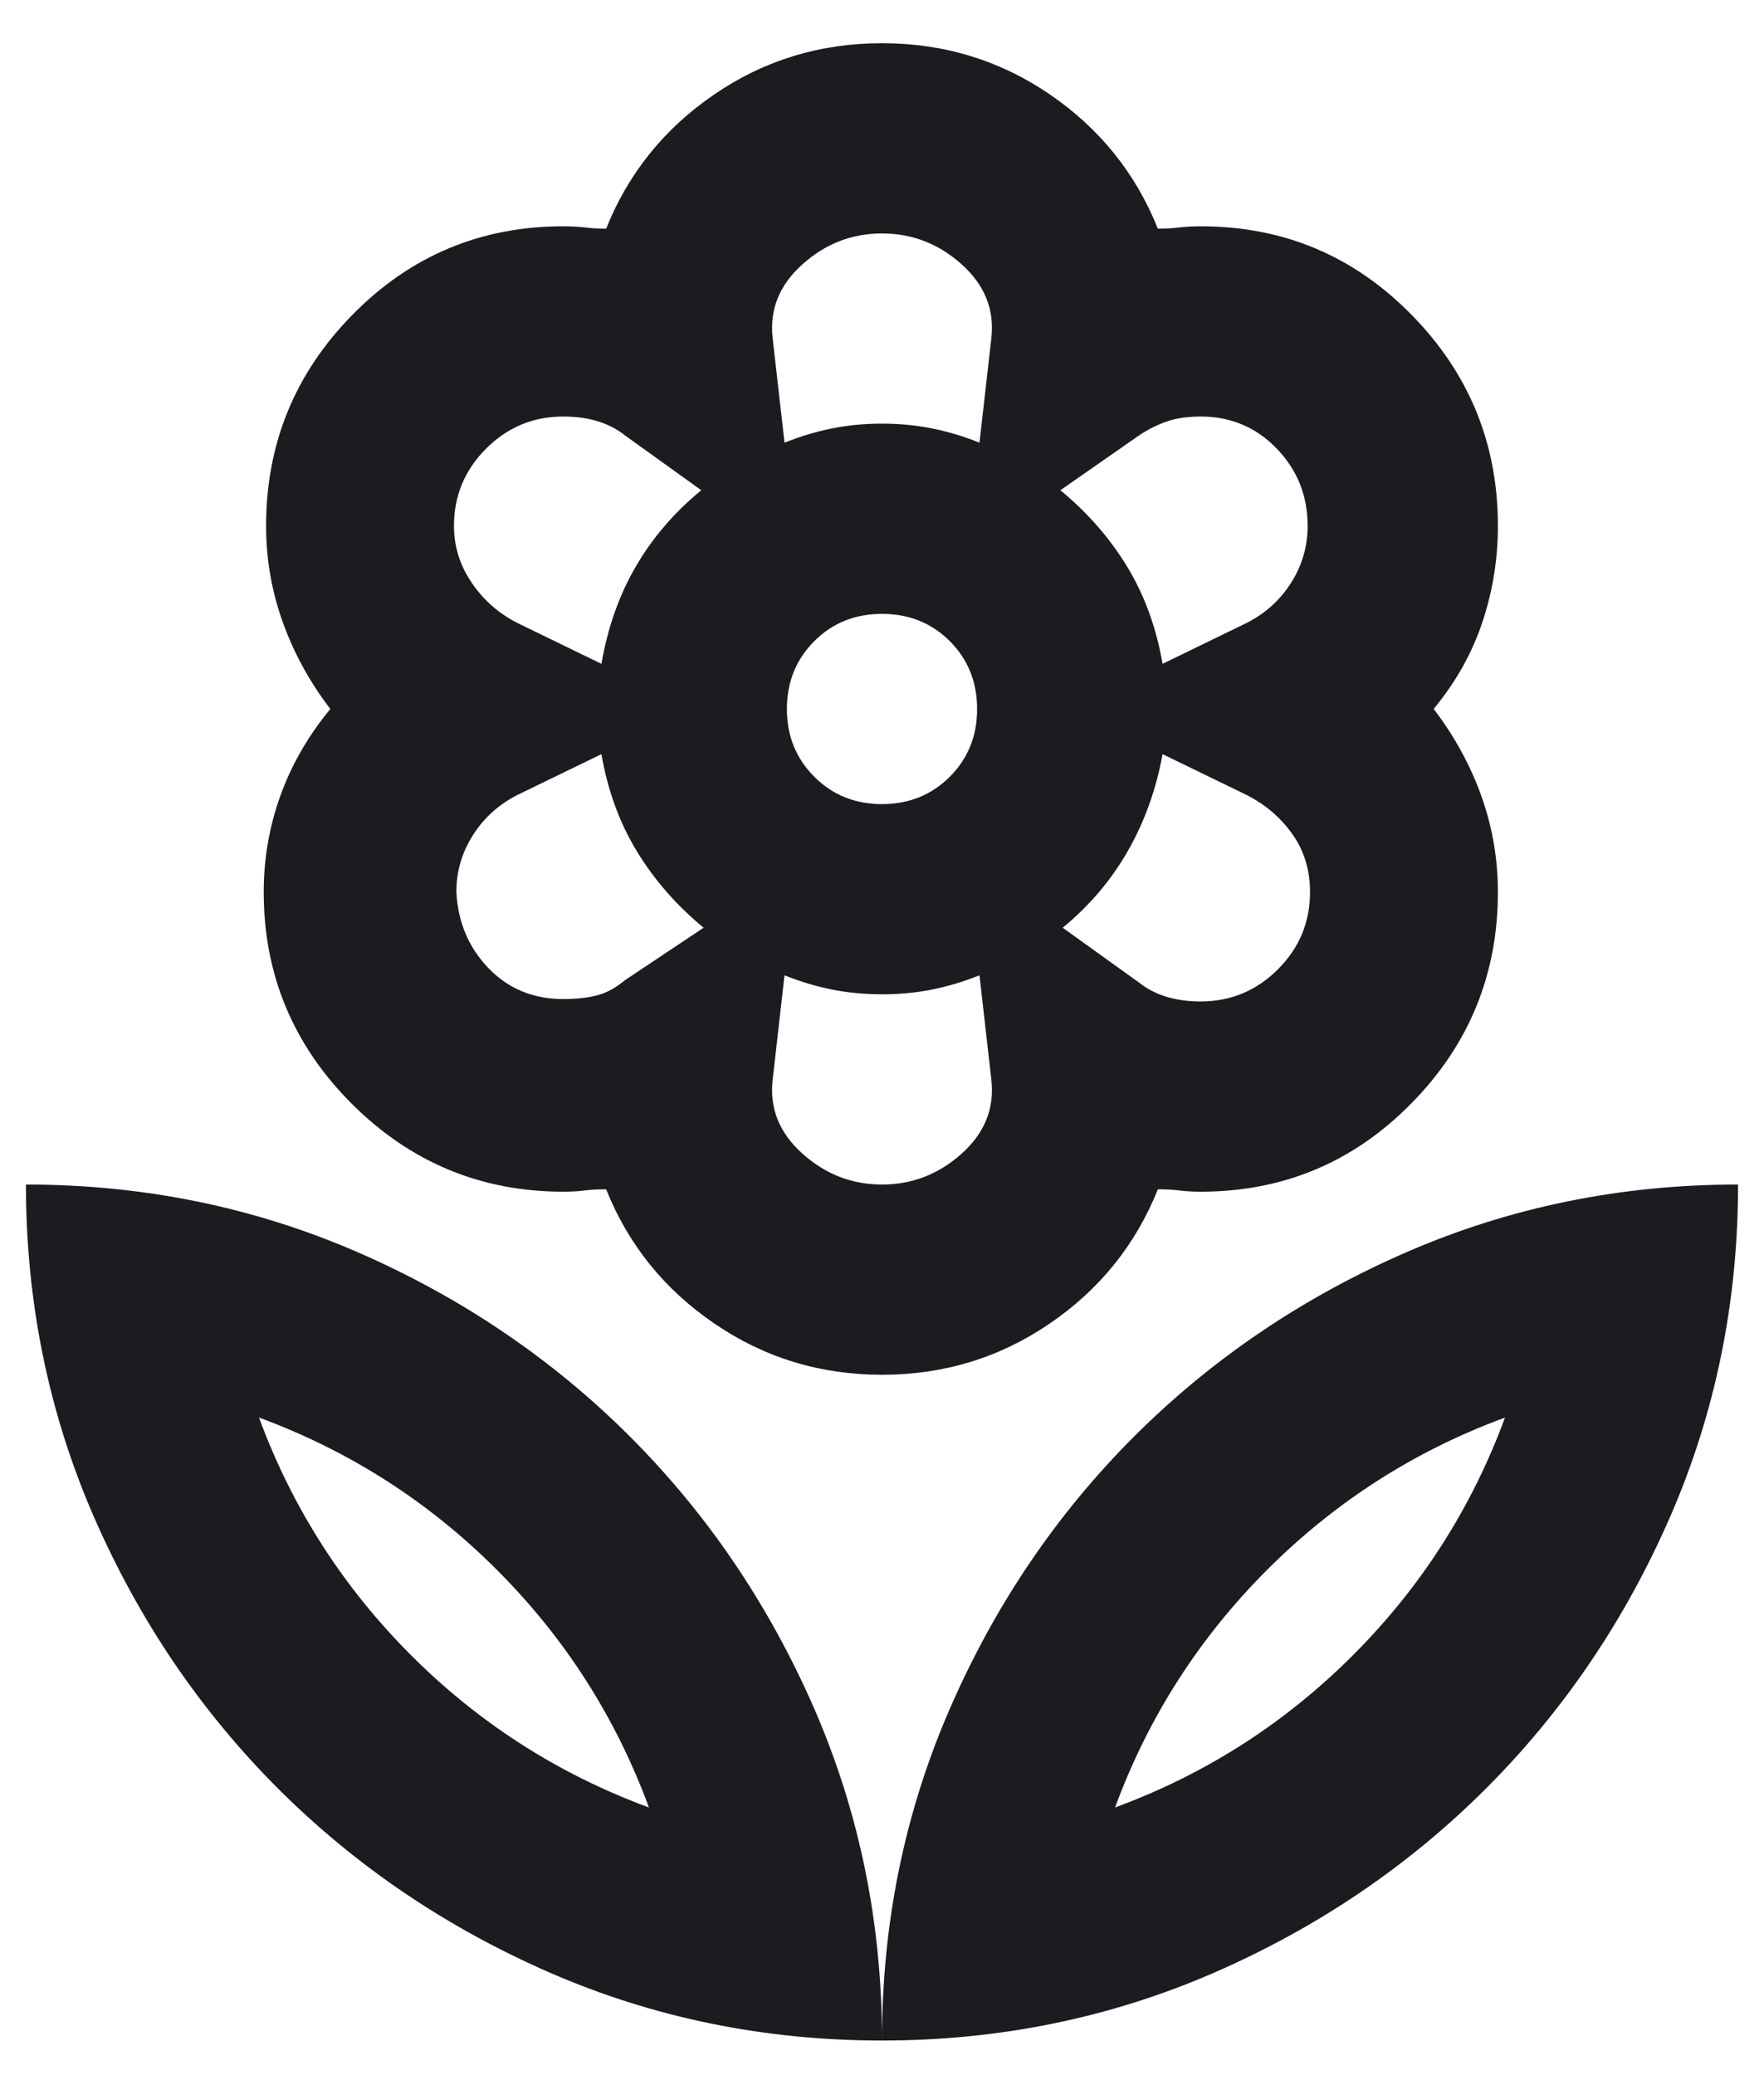 <svg width="34" height="40" viewBox="0 0 34 40" fill="none" xmlns="http://www.w3.org/2000/svg">
<path d="M17 39.333C17 37.072 17.436 34.94 18.307 32.938C19.177 30.938 20.361 29.189 21.858 27.691C23.356 26.194 25.105 25.01 27.107 24.138C29.108 23.268 31.239 22.833 33.5 22.833C33.5 25.094 33.065 27.226 32.195 29.228C31.323 31.229 30.139 32.977 28.642 34.475C27.144 35.972 25.395 37.156 23.395 38.028C21.393 38.898 19.261 39.333 17 39.333ZM21.492 34.841C23.233 34.2 24.761 33.222 26.075 31.908C27.389 30.594 28.367 29.066 29.008 27.325C27.267 27.966 25.739 28.944 24.425 30.258C23.111 31.572 22.133 33.1 21.492 34.841ZM17 39.333C17 37.072 16.565 34.94 15.695 32.938C14.823 30.938 13.639 29.189 12.142 27.691C10.644 26.194 8.895 25.01 6.895 24.138C4.893 23.268 2.761 22.833 0.5 22.833C0.5 25.094 0.935 27.226 1.805 29.228C2.677 31.229 3.861 32.977 5.358 34.475C6.856 35.972 8.605 37.156 10.605 38.028C12.607 38.898 14.739 39.333 17 39.333ZM12.508 34.841C10.767 34.2 9.239 33.222 7.925 31.908C6.611 30.594 5.633 29.066 4.992 27.325C6.733 27.966 8.261 28.944 9.575 30.258C10.889 31.572 11.867 33.1 12.508 34.841ZM23.142 19.304C23.722 19.304 24.219 19.097 24.632 18.684C25.044 18.272 25.25 17.776 25.25 17.195C25.25 16.768 25.135 16.393 24.905 16.072C24.677 15.752 24.379 15.5 24.012 15.316L22.408 14.537C22.286 15.209 22.065 15.828 21.745 16.392C21.423 16.958 21.003 17.455 20.483 17.883L21.95 18.937C22.103 19.059 22.279 19.151 22.478 19.212C22.676 19.273 22.897 19.304 23.142 19.304ZM22.408 12.796L24.012 12.016C24.379 11.833 24.669 11.573 24.883 11.237C25.097 10.901 25.204 10.534 25.204 10.137C25.204 9.557 25.006 9.06 24.608 8.647C24.211 8.235 23.722 8.029 23.142 8.029C22.897 8.029 22.683 8.059 22.5 8.121C22.317 8.182 22.133 8.273 21.95 8.396L20.438 9.45C20.957 9.877 21.385 10.366 21.721 10.916C22.057 11.466 22.286 12.093 22.408 12.796ZM15.121 8.533C15.426 8.411 15.732 8.319 16.038 8.258C16.343 8.197 16.664 8.166 17 8.166C17.336 8.166 17.657 8.197 17.962 8.258C18.268 8.319 18.574 8.411 18.879 8.533L19.108 6.516C19.169 5.966 18.979 5.493 18.536 5.096C18.093 4.698 17.581 4.5 17 4.5C16.419 4.5 15.908 4.698 15.466 5.096C15.022 5.493 14.831 5.966 14.892 6.516L15.121 8.533ZM17 15.5C17.519 15.5 17.955 15.324 18.307 14.972C18.658 14.621 18.833 14.186 18.833 13.666C18.833 13.147 18.658 12.711 18.307 12.359C17.955 12.008 17.519 11.833 17 11.833C16.481 11.833 16.045 12.008 15.695 12.359C15.343 12.711 15.167 13.147 15.167 13.666C15.167 14.186 15.343 14.621 15.695 14.972C16.045 15.324 16.481 15.5 17 15.5ZM17 22.833C17.581 22.833 18.093 22.634 18.536 22.237C18.979 21.84 19.169 21.366 19.108 20.816L18.879 18.8C18.574 18.922 18.268 19.014 17.962 19.075C17.657 19.136 17.336 19.166 17 19.166C16.664 19.166 16.343 19.136 16.038 19.075C15.732 19.014 15.426 18.922 15.121 18.8L14.892 20.816C14.831 21.366 15.022 21.84 15.466 22.237C15.908 22.634 16.419 22.833 17 22.833ZM11.592 12.796C11.714 12.093 11.936 11.466 12.257 10.916C12.577 10.366 12.997 9.877 13.517 9.45L12.05 8.396C11.897 8.273 11.721 8.182 11.522 8.121C11.324 8.059 11.103 8.029 10.858 8.029C10.278 8.029 9.782 8.235 9.37 8.647C8.957 9.06 8.75 9.557 8.75 10.137C8.75 10.534 8.865 10.901 9.095 11.237C9.323 11.573 9.621 11.833 9.988 12.016L11.592 12.796ZM10.858 19.258C11.103 19.258 11.317 19.235 11.5 19.188C11.683 19.143 11.867 19.044 12.05 18.891L13.562 17.883C13.043 17.455 12.615 16.966 12.279 16.416C11.943 15.866 11.714 15.24 11.592 14.537L9.988 15.316C9.621 15.5 9.331 15.759 9.117 16.096C8.903 16.432 8.796 16.798 8.796 17.195C8.826 17.776 9.033 18.265 9.415 18.662C9.797 19.059 10.278 19.258 10.858 19.258ZM17 26.5C15.808 26.5 14.732 26.171 13.77 25.513C12.807 24.857 12.111 23.994 11.683 22.925C11.531 22.925 11.393 22.932 11.271 22.947C11.149 22.963 11.011 22.971 10.858 22.971C9.269 22.971 7.91 22.405 6.779 21.275C5.649 20.144 5.083 18.784 5.083 17.195C5.083 16.554 5.19 15.935 5.404 15.338C5.618 14.743 5.939 14.186 6.367 13.666C5.969 13.147 5.664 12.589 5.45 11.992C5.236 11.397 5.129 10.779 5.129 10.137C5.129 8.548 5.687 7.189 6.803 6.058C7.918 4.927 9.269 4.362 10.858 4.362C11.011 4.362 11.149 4.37 11.271 4.384C11.393 4.4 11.531 4.408 11.683 4.408C12.111 3.339 12.807 2.475 13.77 1.818C14.732 1.161 15.808 0.833 17 0.833C18.192 0.833 19.269 1.161 20.232 1.818C21.194 2.475 21.889 3.339 22.317 4.408C22.469 4.408 22.607 4.4 22.729 4.384C22.851 4.37 22.989 4.362 23.142 4.362C24.731 4.362 26.082 4.927 27.197 6.058C28.313 7.189 28.871 8.548 28.871 10.137C28.871 10.779 28.771 11.397 28.572 11.992C28.374 12.589 28.061 13.147 27.633 13.666C28.031 14.186 28.336 14.743 28.55 15.338C28.764 15.935 28.871 16.554 28.871 17.195C28.871 18.784 28.313 20.144 27.197 21.275C26.082 22.405 24.731 22.971 23.142 22.971C22.989 22.971 22.851 22.963 22.729 22.947C22.607 22.932 22.469 22.925 22.317 22.925C21.889 23.994 21.194 24.857 20.232 25.513C19.269 26.171 18.192 26.5 17 26.5Z" fill="#1C1B1F"/>
</svg>
